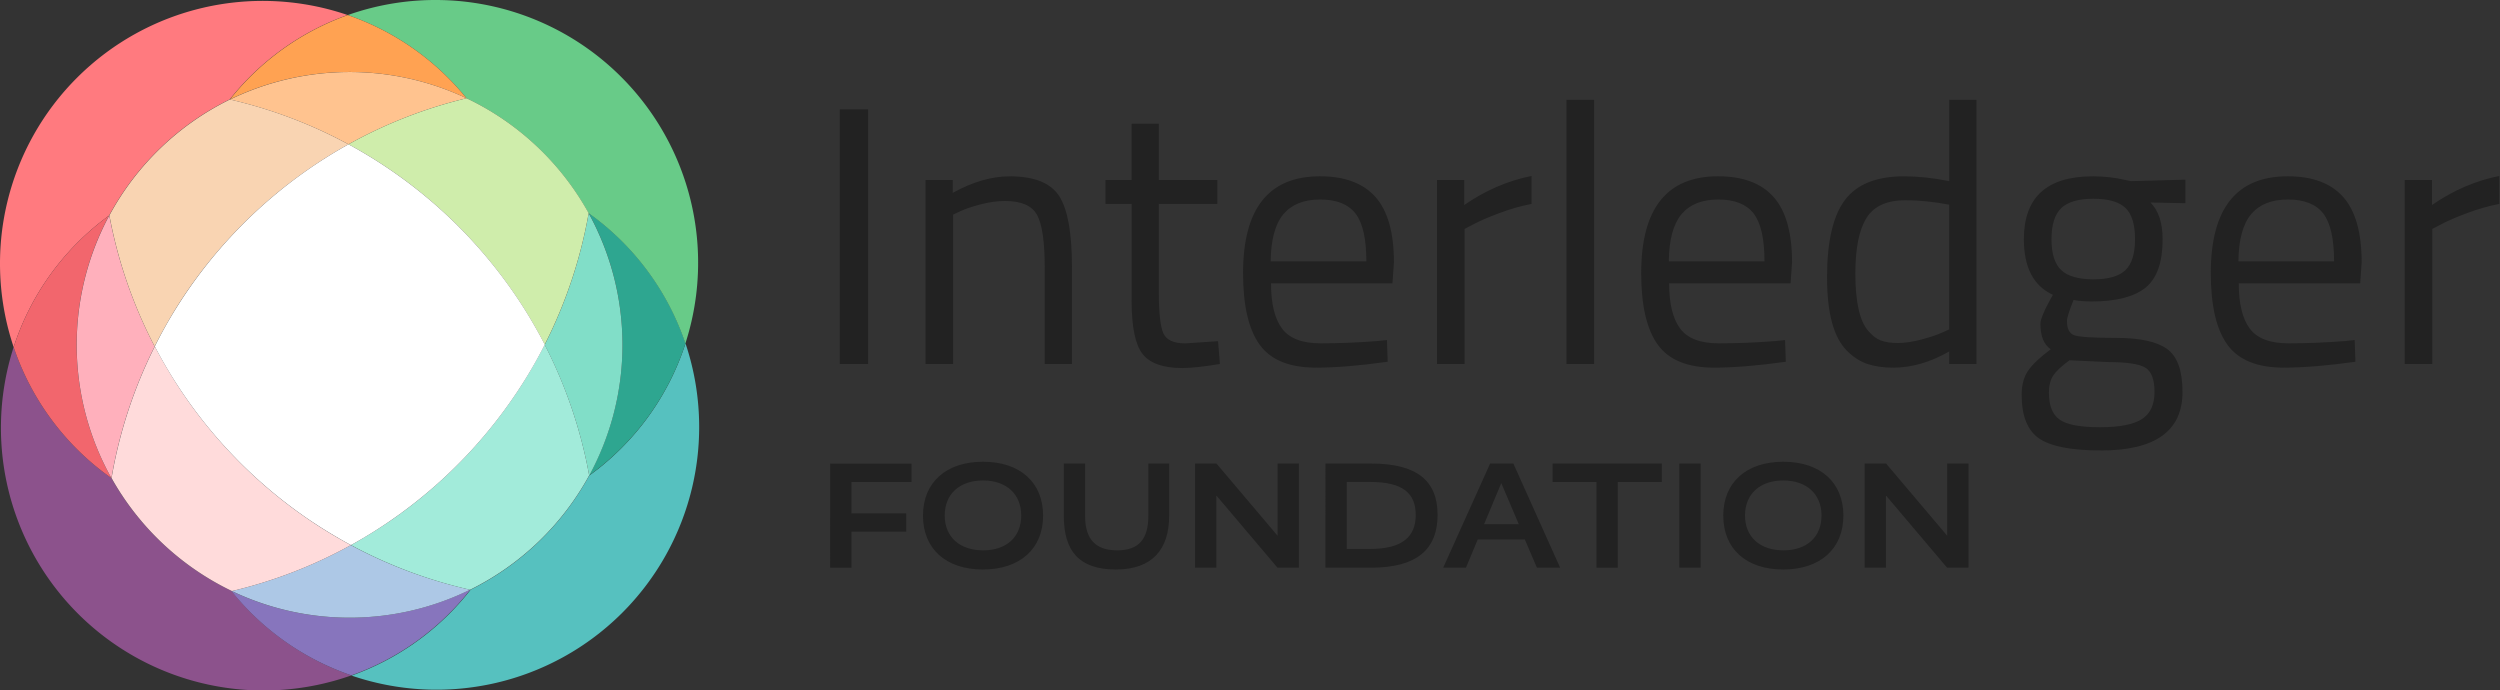 <svg xmlns="http://www.w3.org/2000/svg" fill="none" viewBox="0 0 1050 290"><rect x="0" y="0" width="1050" height="290" fill="#333333" stroke="none"/><path fill="#222" d="M352.709 152.869V45.921h11.9v106.948h-11.9ZM400.308 152.869h-11.592V75.6h11.433v5.413c8.344-4.638 16.333-6.953 23.958-6.953 10.304 0 17.229 2.781 20.785 8.344 3.556 5.562 5.329 15.456 5.329 29.67v40.804h-11.433v-40.487c0-10.714-1.054-18.06-3.164-22.026-2.118-3.967-6.626-5.945-13.523-5.945-3.304 0-6.776.495-10.435 1.465-3.658.98-6.467 1.932-8.418 2.865l-2.94 1.391v62.746-.018ZM511.279 85.642h-24.574v36.941c0 8.857.644 14.681 1.932 17.462 1.288 2.781 4.349 4.172 9.193 4.172l13.757-.924.774 9.585c-6.906 1.129-12.161 1.699-15.763 1.699-8.036 0-13.599-1.96-16.688-5.871-3.089-3.91-4.638-11.386-4.638-22.409V85.652h-10.976V75.609h10.976V51.96h11.433v23.65h24.574v10.043-.01ZM578.038 143.284l4.48-.467.308 9.118c-11.741 1.652-21.793 2.474-30.137 2.474-11.125 0-19.011-3.22-23.65-9.66-4.638-6.44-6.953-16.464-6.953-30.062 0-27.094 10.761-40.646 32.302-40.646 10.406 0 18.181 2.912 23.333 8.727 5.152 5.824 7.728 14.97 7.728 27.43l-.616 8.81h-51.006c0 8.549 1.55 14.887 4.639 19.012 3.089 4.125 8.474 6.178 16.146 6.178 7.672 0 15.474-.308 23.417-.924l.009.01Zm-4.172-33.534c0-9.473-1.521-16.174-4.554-20.085-3.043-3.91-7.99-5.87-14.84-5.87-6.851 0-12.002 2.062-15.456 6.178-3.453 4.125-5.226 10.714-5.329 19.786h40.179v-.009ZM603.536 152.869V75.6h11.433v10.51c8.96-6.18 18.396-10.249 28.28-12.209v11.742c-4.331.83-8.839 2.109-13.524 3.863-4.695 1.755-8.269 3.304-10.743 4.639l-3.863 2.007v56.717h-11.592.009ZM657.939 152.869V41.908h11.592v110.961h-11.592ZM745.25 143.284l4.48-.467.308 9.118c-11.741 1.652-21.793 2.474-30.137 2.474-11.125 0-19.011-3.22-23.65-9.66-4.639-6.44-6.953-16.464-6.953-30.062 0-27.094 10.761-40.646 32.302-40.646 10.406 0 18.181 2.912 23.332 8.727 5.152 5.824 7.728 14.97 7.728 27.43l-.616 8.81h-51.005c0 8.549 1.549 14.887 4.638 19.012 3.09 4.125 8.475 6.178 16.147 6.178 7.671 0 15.474-.308 23.416-.924l.01.01Zm-4.172-33.534c0-9.473-1.521-16.174-4.555-20.085-3.042-3.91-7.989-5.87-14.839-5.87-6.851 0-12.003 2.062-15.456 6.178-3.453 4.125-5.226 10.714-5.329 19.786h40.179v-.009ZM830.097 41.908v110.961h-11.433v-5.255c-7.933 4.536-15.763 6.804-23.491 6.804-4.125 0-7.728-.513-10.817-1.54-3.09-1.026-5.973-2.884-8.652-5.562-5.563-5.563-8.344-15.839-8.344-30.837s2.501-25.806 7.495-32.451c4.993-6.645 13.262-9.968 24.807-9.968 5.973 0 12.31.672 19.011 2.007v-34.16h11.434-.01Zm-40.179 101.068c1.857.728 4.247 1.082 7.187 1.082 2.94 0 6.234-.485 9.893-1.465 3.658-.98 6.514-1.932 8.577-2.856l3.089-1.39V85.96c-6.598-1.241-12.721-1.857-18.395-1.857-7.831 0-13.291 2.5-16.38 7.494-3.089 5.003-4.639 12.749-4.639 23.258 0 11.956 1.802 19.992 5.414 24.108 1.652 1.959 3.397 3.294 5.254 4.022v-.009ZM882.335 189.184c-12.367 0-20.99-1.68-25.89-5.021-4.9-3.351-7.345-9.455-7.345-18.312 0-4.228.924-7.653 2.781-10.276 1.857-2.632 4.993-5.59 9.426-8.885-2.884-1.95-4.33-5.506-4.33-10.658 0-1.755 1.288-5.003 3.864-9.735l1.39-2.473c-8.138-3.714-12.207-11.489-12.207-23.333 0-17.62 9.631-26.43 28.904-26.43 4.947 0 9.529.512 13.757 1.548l2.315.467 22.875-.616v9.893l-14.681-.308c3.397 3.397 5.105 8.55 5.105 15.456 0 9.687-2.398 16.454-7.186 20.318-4.788 3.864-12.338 5.796-22.642 5.796-2.781 0-5.311-.206-7.569-.616-1.858 4.536-2.782 7.476-2.782 8.81 0 3.192.98 5.18 2.94 5.945 1.96.775 7.887 1.158 17.771 1.158 9.883 0 16.995 1.54 21.326 4.638 4.33 3.099 6.496 9.119 6.496 18.078 0 16.38-11.433 24.575-34.309 24.575l-.009-.019Zm-21.793-24.266c0 5.46 1.521 9.249 4.554 11.358 3.043 2.109 8.652 3.164 16.847 3.164 8.194 0 14.065-1.129 17.621-3.397 3.556-2.268 5.329-6.057 5.329-11.359 0-5.301-1.288-8.726-3.864-10.275-2.576-1.54-7.625-2.315-15.148-2.315l-16.697-.775c-3.397 2.474-5.693 4.639-6.878 6.487-1.185 1.857-1.773 4.219-1.773 7.112h.009Zm1.083-64.445c0 6.076 1.362 10.406 4.097 12.982 2.725 2.576 7.233 3.864 13.524 3.864 6.29 0 10.761-1.288 13.448-3.864 2.679-2.576 4.023-6.925 4.023-13.057 0-6.132-1.344-10.481-4.023-13.057-2.678-2.576-7.158-3.864-13.448-3.864-6.291 0-10.799 1.316-13.524 3.939-2.735 2.632-4.097 6.98-4.097 13.057ZM984.485 143.284l4.48-.467.308 9.118c-11.741 1.652-21.792 2.474-30.136 2.474-11.125 0-19.012-3.22-23.65-9.66-4.639-6.44-6.954-16.464-6.954-30.062 0-27.094 10.761-40.646 32.302-40.646 10.407 0 18.181 2.912 23.333 8.727 5.152 5.824 7.728 14.97 7.728 27.43l-.616 8.81h-51.006c0 8.549 1.55 14.887 4.639 19.012 3.089 4.125 8.474 6.178 16.146 6.178 7.672 0 15.475-.308 23.417-.924l.009.01Zm-4.172-33.534c0-9.473-1.521-16.174-4.554-20.085-3.043-3.91-7.989-5.87-14.84-5.87-6.85 0-12.002 2.062-15.455 6.178-3.454 4.125-5.227 10.714-5.33 19.786h40.179v-.009ZM1009.98 152.869V75.6h11.44v10.51c8.96-6.18 18.39-10.249 28.28-12.209v11.742c-4.33.83-8.84 2.109-13.53 3.863-4.69 1.755-8.27 3.304-10.74 4.639l-3.86 2.007v56.717h-11.6.01ZM382.836 202.428h-25.227v13.187h23.006v7.672h-23.006v15.148h-8.941V194.7h34.168v7.737-.009ZM412.814 239.191c-15.595 0-25.162-8.745-25.162-22.633s9.632-22.633 25.228-22.633c15.595 0 25.227 8.745 25.227 22.633s-9.697 22.633-25.293 22.633Zm.066-37.398c-9.763 0-16.1 5.647-16.1 14.709 0 9.063 6.337 14.644 16.165 14.644s15.969-5.647 15.969-14.644-6.272-14.709-16.034-14.709ZM491.035 216.689c0 13.878-6.907 22.502-22.372 22.502s-21.867-7.793-21.867-22.502V194.69h8.941v21.999c0 9.697 4.312 14.457 13.505 14.457 9.193 0 13.057-4.882 13.057-14.457V194.69h8.745v21.999h-.009ZM545.54 238.425h-8.997l-25.544-30.174h-.131v30.174h-8.941V194.69h8.997l25.545 30.174h.13V194.69h8.941v43.735ZM575.901 238.425h-19.208V194.69h19.208c19.142 0 27.887 7.159 27.887 21.551 0 14.391-8.624 22.184-27.887 22.184Zm-.504-36.007h-9.763v28.14h9.763c13.692 0 19.207-5.199 19.207-14.261 0-9.063-5.263-13.879-19.207-13.879ZM655.26 238.425h-9.762l-5.068-11.853h-19.777l-4.946 11.853h-9.567l19.712-43.735h9.762l19.646 43.735Zm-24.658-35.372h-.13l-7.159 17.117h14.578l-7.289-17.117ZM697.978 202.428H679.47v36.007h-8.941v-36.007h-18.442v-7.738h45.891v7.738ZM714.264 238.425h-8.941V194.69h8.941v43.735ZM748.936 239.191c-15.595 0-25.162-8.745-25.162-22.633s9.632-22.633 25.228-22.633c15.595 0 25.227 8.745 25.227 22.633s-9.697 22.633-25.293 22.633Zm.066-37.398c-9.763 0-16.1 5.647-16.1 14.709 0 9.063 6.337 14.644 16.165 14.644s15.969-5.647 15.969-14.644-6.272-14.709-16.034-14.709ZM826.775 238.425h-8.997l-25.545-30.174h-.131v30.174h-8.941V194.69h8.997l25.545 30.174h.131V194.69h8.941v43.735Z"/><path fill="#8C528C" d="m97.292 248.268-.093-.12a114.997 114.997 0 0 1-50.396-47.345 110.463 110.463 0 0 1-41.072-55.017 110.315 110.315 0 0 0 81.422 141.67 110.305 110.305 0 0 0 60.428-3.802 110.43 110.43 0 0 1-50.29-35.386Z"/><path fill="#8775BD" d="M197.51 247.695v-.093l-.147.08a114.84 114.84 0 0 1-100.044.559l-.187-.093.093.12a110.427 110.427 0 0 0 50.356 35.386 110.54 110.54 0 0 0 49.929-35.959Z"/><path fill="#ADC8E6" d="M97.385 248.241a114.832 114.832 0 0 0 100.045-.559 197.68 197.68 0 0 1-50.089-18.738 197.107 197.107 0 0 1-49.956 19.297Z"/><path fill="#56C1BF" d="M247.466 199.751a115.023 115.023 0 0 1-49.876 47.945v.093a110.533 110.533 0 0 1-49.929 35.958 110.305 110.305 0 0 0 113.474-26.172 110.311 110.311 0 0 0 26.778-113.334 110.356 110.356 0 0 1-40.447 55.51Z"/><path fill="#2EA690" d="M247.24 89.49a114.773 114.773 0 0 1 .226 110.181 110.36 110.36 0 0 0 40.447-55.456 110.544 110.544 0 0 0-40.673-54.724Z"/><path fill="#81DEC8" d="M247.466 199.751a114.772 114.772 0 0 0-.226-110.18 197.966 197.966 0 0 1-18.473 55.229 197.718 197.718 0 0 1 18.699 54.951Z"/><path fill="#A2EBDA" d="M228.768 144.734a203.233 203.233 0 0 1-9.43 16.528 200.276 200.276 0 0 1-55.522 57.56 216.542 216.542 0 0 1-16.408 10.122 197.656 197.656 0 0 0 50.022 18.752l.147-.08a115.017 115.017 0 0 0 49.876-47.945 197.739 197.739 0 0 0-18.685-54.937Z"/><path fill="#FF7A7F" d="M45.818 90.543a.993.993 0 0 0 .093-.16 115.187 115.187 0 0 1 50.608-48.65 110.54 110.54 0 0 1 49.464-35.426 110.315 110.315 0 0 0-143.022 79 110.313 110.313 0 0 0 2.77 60.479 110.447 110.447 0 0 1 40.087-55.243Z"/><path fill="#F2666D" d="M46.79 200.803a114.736 114.736 0 0 1-.972-110.26A110.446 110.446 0 0 0 5.73 145.786a110.464 110.464 0 0 0 41.06 55.017Z"/><path fill="#FFB0BC" d="M45.924 90.543v-.08a.996.996 0 0 1-.093.16 114.734 114.734 0 0 0 .972 110.193 197.209 197.209 0 0 1 18.166-55.283 197.292 197.292 0 0 1-19.045-54.99Z"/><path fill="#FFDBDB" d="M130.8 218.982a200.032 200.032 0 0 1-56.215-57.094 212.948 212.948 0 0 1-9.563-16.382 197.226 197.226 0 0 0-18.166 55.284 115.002 115.002 0 0 0 50.37 47.358l.186.094a197.133 197.133 0 0 0 49.956-19.298 202.51 202.51 0 0 1-16.568-9.962Z"/><path fill="#68CB88" d="M195.925 41.266a115.095 115.095 0 0 1 51.261 48.252 110.54 110.54 0 0 1 40.673 54.75A110.315 110.315 0 0 0 146.062 6.333a110.445 110.445 0 0 1 49.863 34.933Z"/><path fill="#FFA252" d="M96.6 41.76a114.904 114.904 0 0 1 99.325-.494 110.445 110.445 0 0 0-49.863-34.933A110.544 110.544 0 0 0 96.599 41.76Z"/><path fill="#FFC38F" d="M146.369 60.617a196.694 196.694 0 0 1 49.569-19.35 114.906 114.906 0 0 0-99.325.545 197.65 197.65 0 0 1 49.756 18.805Z"/><path fill="#CFEDAB" d="M146.369 60.617a196.602 196.602 0 0 1 16.994 10.335 200.07 200.07 0 0 1 55.775 57.121 201.775 201.775 0 0 1 9.629 16.661 197.983 197.983 0 0 0 18.472-55.23 115.09 115.09 0 0 0-51.274-48.238 196.69 196.69 0 0 0-49.596 19.351Z"/><path fill="#F9D4B2" d="M64.956 145.506a212.83 212.83 0 0 1 9.322-16.634 199.905 199.905 0 0 1 55.204-57.733 196.404 196.404 0 0 1 16.887-10.522 197.622 197.622 0 0 0-49.796-18.831 115.187 115.187 0 0 0-50.609 48.65v.107a197.28 197.28 0 0 0 18.992 54.963Z"/><path fill="#fff" d="M163.362 70.952a196.433 196.433 0 0 0-16.993-10.335 196.575 196.575 0 0 0-16.888 10.522 199.91 199.91 0 0 0-55.15 57.733 189.323 189.323 0 0 0-9.322 16.634 198.026 198.026 0 0 0 9.562 16.382 200.052 200.052 0 0 0 56.282 57.094 211.707 211.707 0 0 0 16.541 9.962 198.712 198.712 0 0 0 16.408-10.122 200.29 200.29 0 0 0 55.589-57.56 192.283 192.283 0 0 0 9.429-16.528 202.69 202.69 0 0 0-9.628-16.661 200.086 200.086 0 0 0-55.83-57.12Z"/></svg>
